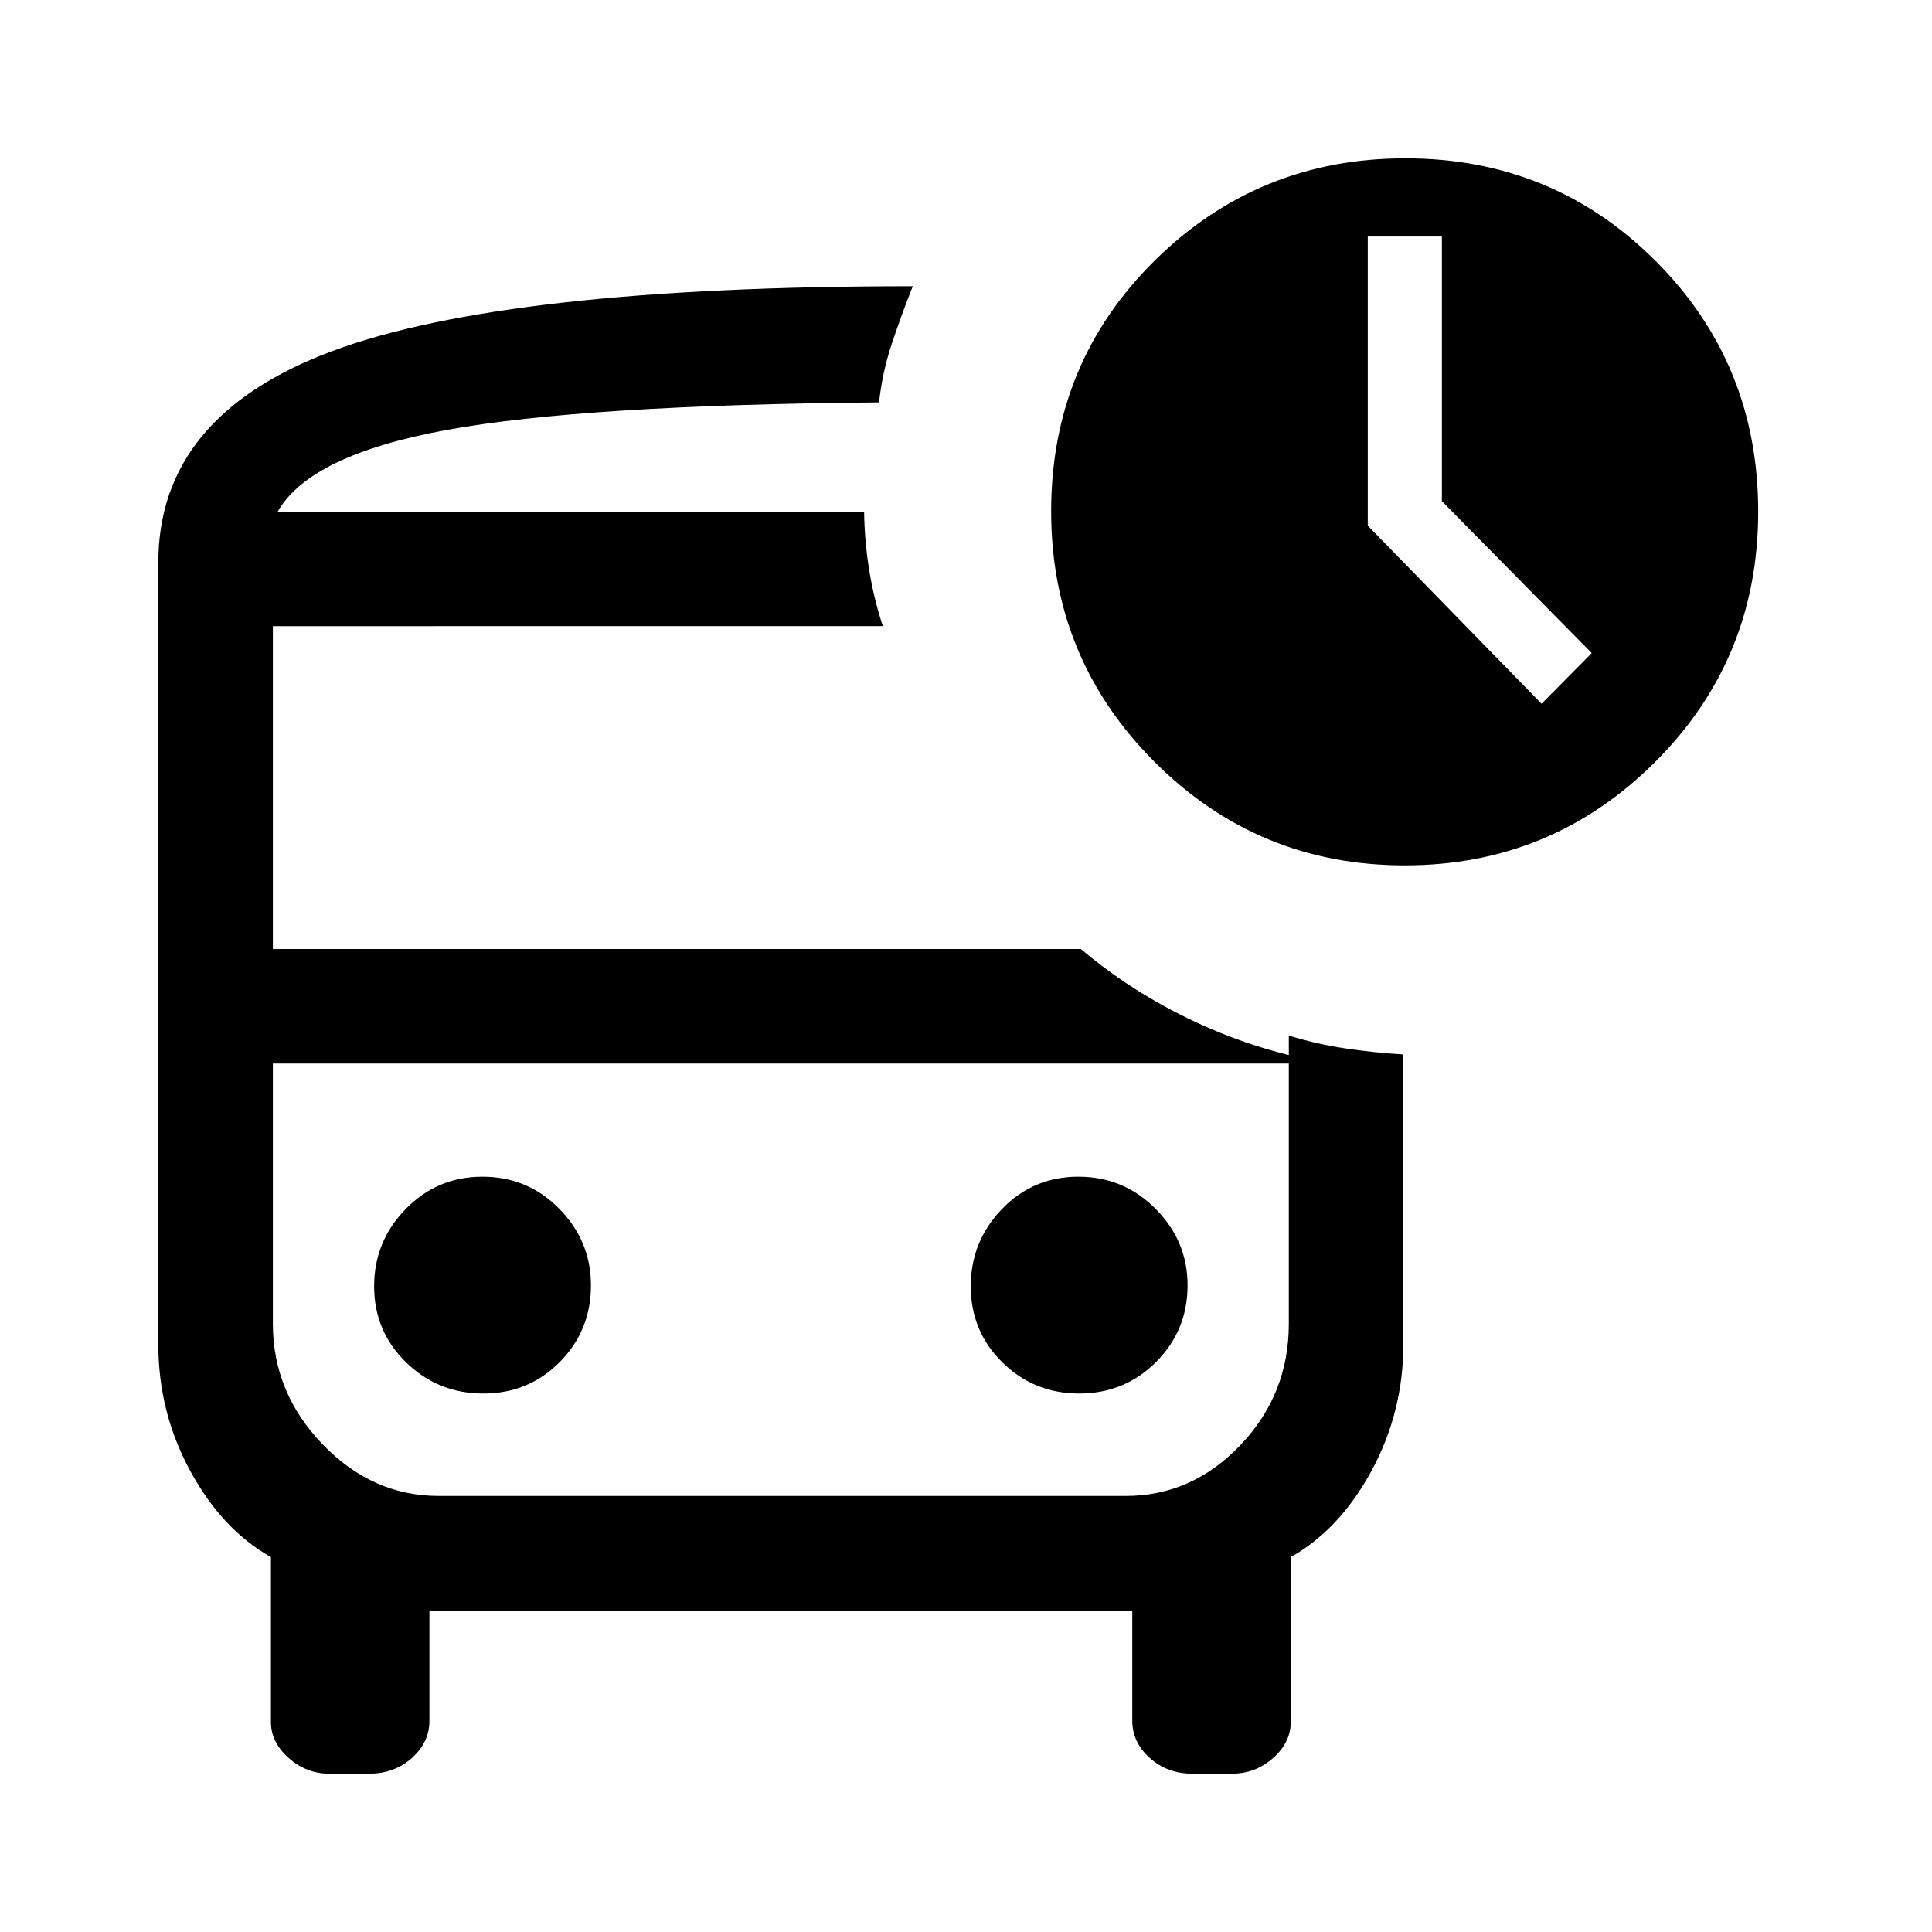 <svg xmlns="http://www.w3.org/2000/svg" height="40" viewBox="0 -960 960 960" width="40"><path d="m766-610.31 24.92-25.18-74.46-75.49v-131.48h-36.82v143.65l86.36 88.5Zm-628-95.48H436.8 138Zm79.81 274.25h-82.22H664.8 217.81ZM163.57-78.67q-11.3 0-20.13-7.79-8.82-7.78-8.82-17.92v-81.93q-24.23-13.59-40.09-42.79-15.86-29.21-15.86-62.84v-388.53q0-72.84 86.42-105.07 86.42-32.23 288.47-32.23-5.66 14.21-10.42 28.54-4.76 14.33-6.34 29.18-146.72 1.26-214.75 13.68T138-705.79h291.36q.23 14.76 2.52 29 2.3 14.23 6.79 27.92H135.59v160.41h401.49q25.28 21.49 57.05 36.32 31.77 14.83 66.67 20.6H135.59v129.33q0 34.22 24.71 59.88 24.72 25.66 57.7 25.66h341.33q32.93 0 57-25.25 24.08-25.25 24.08-60.29v-143.23q13.77 4.23 27.96 6.36 14.19 2.13 28.96 3.03v143.95q0 33.79-15.86 63-15.86 29.2-40.09 42.79v81.93q0 10.14-8.77 17.92-8.78 7.79-20.51 7.79h-19.54q-12.52 0-21.23-7.79-8.71-7.78-8.71-18.52v-54.77H213.38v54.77q0 10.74-8.71 18.52-8.71 7.79-21.23 7.79h-19.87ZM697.96-530q-72.85 0-124.25-51.4-51.4-51.39-51.4-124.54 0-73.79 51.46-124.59t124.49-50.8q73.4 0 124.39 50.99 50.99 50.98 50.99 124.55 0 73.43-51.41 124.61Q770.81-530 697.96-530ZM240.15-267.56q22.52 0 38-15.67 15.49-15.66 15.49-38.12 0-21.97-15.69-37.96-15.7-16-38.22-16-22.51 0-38.17 16.09-15.66 16.08-15.66 38.38 0 22.3 15.87 37.79 15.86 15.49 38.38 15.49Zm296.12 0q22.51 0 38.17-15.67 15.66-15.66 15.66-38.12 0-21.97-15.87-37.96-15.86-16-38.38-16-22.52 0-38 16.09-15.49 16.08-15.49 38.38 0 22.3 15.69 37.79 15.7 15.49 38.22 15.49Z"/></svg>